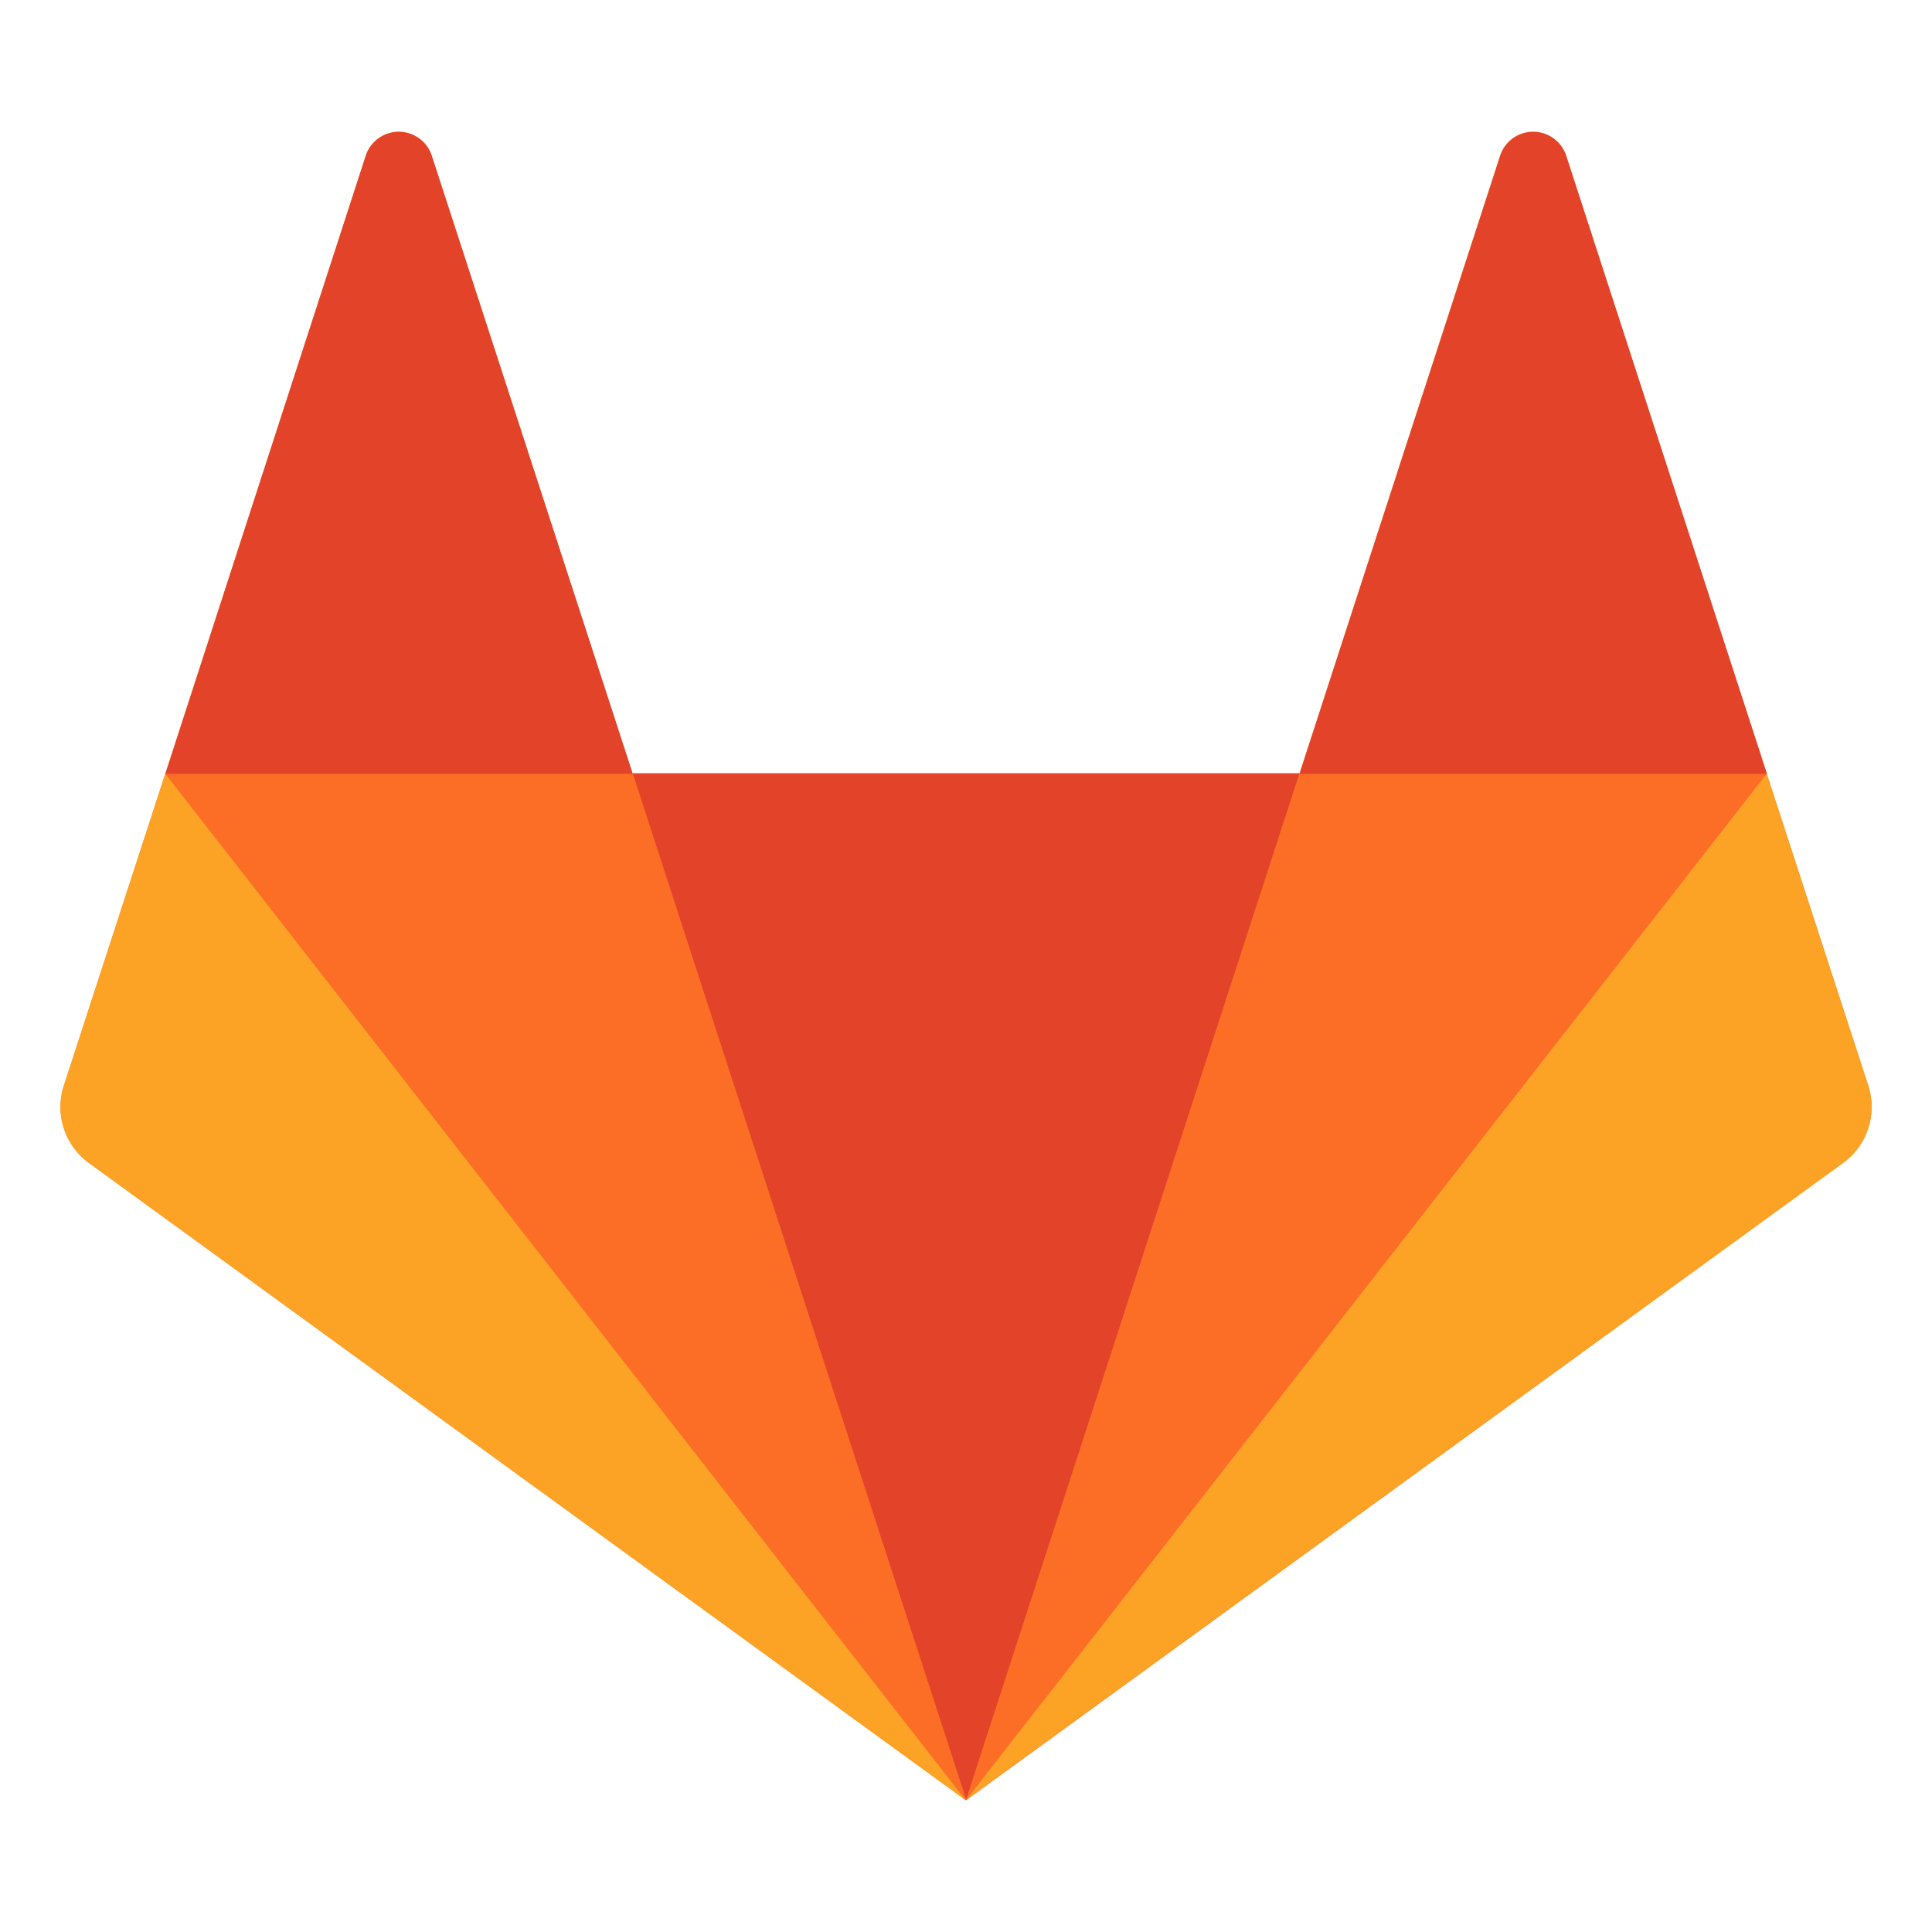 <svg xmlns="http://www.w3.org/2000/svg" width="64" height="64" viewBox="0 0 64 64"><path d="M61.888,35.966l-3.361-10.33L51.876,5.147a1.15,1.15,0,0,0-2.181,0L43.048,25.623h-22.1L14.3,5.147a1.15,1.15,0,0,0-2.181,0L5.478,25.623,2.118,35.966a2.291,2.291,0,0,0,.828,2.558L32,59.638,61.05,38.524a2.294,2.294,0,0,0,.839-2.558" fill="#fc6d26"/><path d="M32.006,59.616h0l11.044-34H20.958Z" fill="#e24329"/><path d="M32,59.618l-11.048-34H5.488Z" fill="#fc6d26"/><path d="M5.475,25.633h0L2.112,35.963a2.291,2.291,0,0,0,.828,2.558L31.992,59.637Z" fill="#fca326"/><path d="M5.479,25.633H20.961L14.3,5.157a1.15,1.15,0,0,0-2.181,0Z" fill="#e24329"/><path d="M32.005,59.618l11.044-34h15.48Z" fill="#fc6d26"/><path d="M58.524,25.633h0l3.364,10.33a2.291,2.291,0,0,1-.828,2.558l-29.054,21.1Z" fill="#fca326"/><path d="M58.534,25.633H43.05L49.7,5.157a1.15,1.15,0,0,1,2.181,0l6.651,20.476Z" fill="#e24329"/></svg>